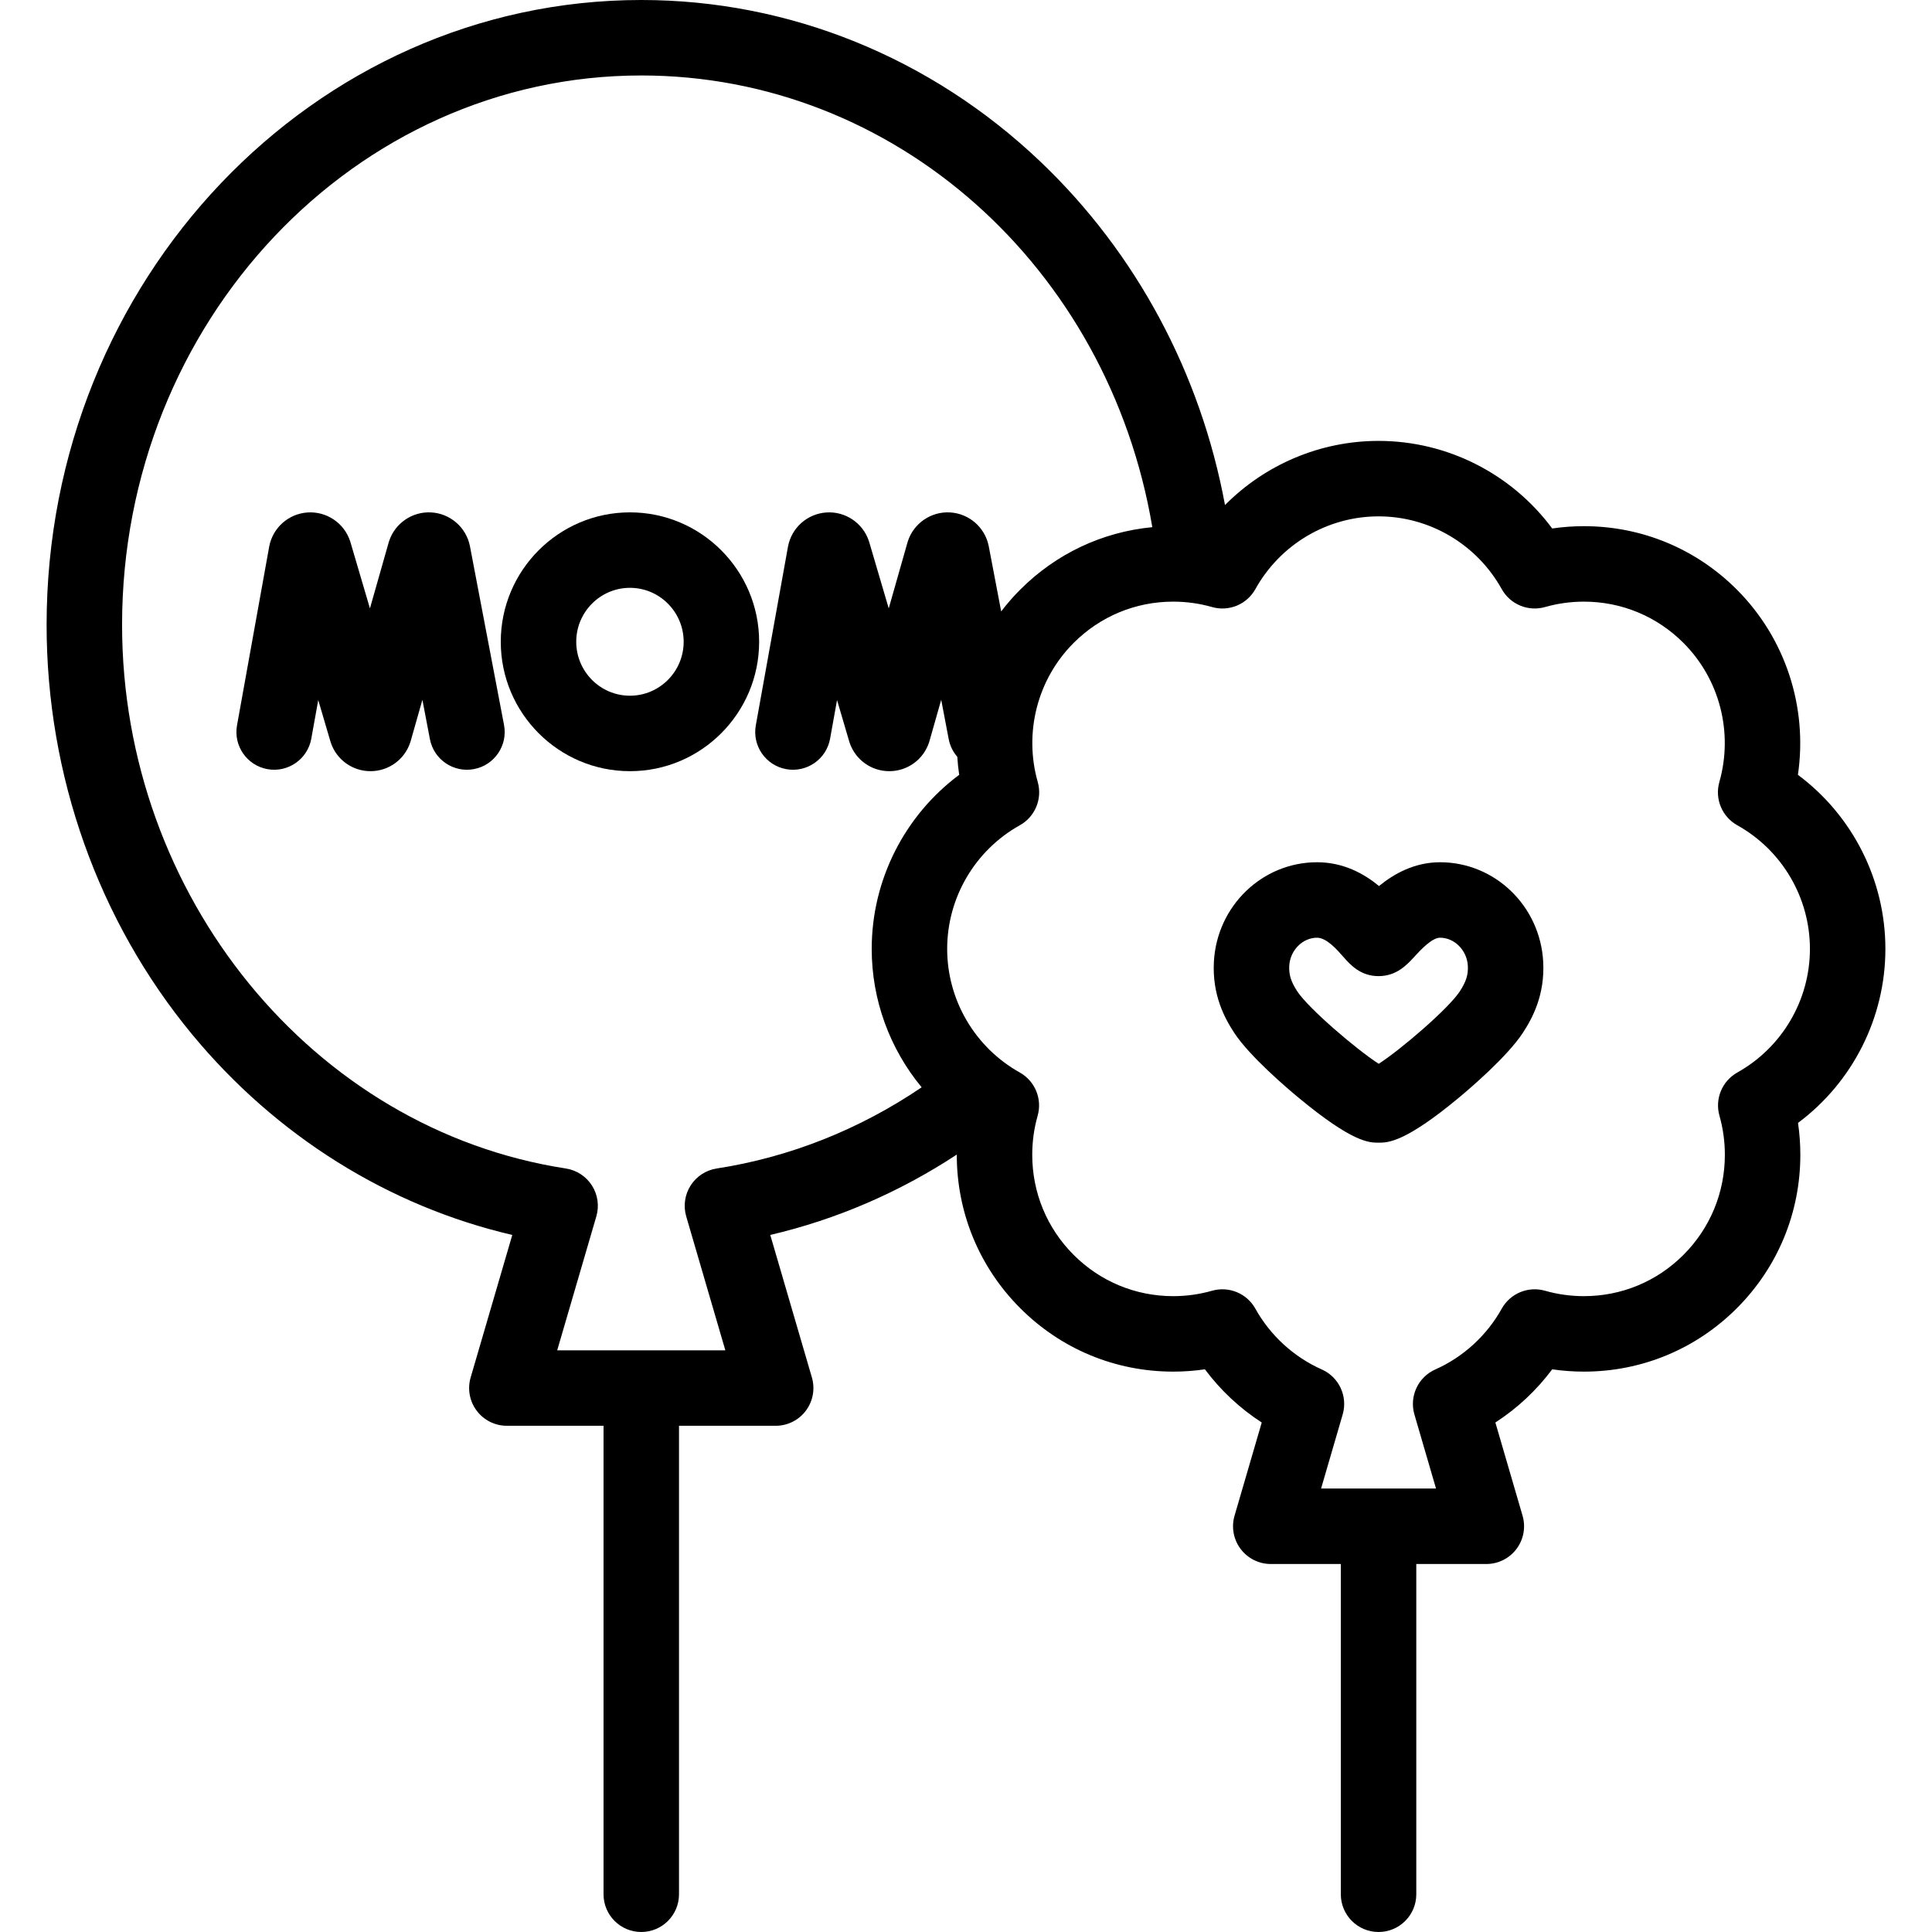 <svg id="Capa_1" enable-background="new 0 0 512 512" height="512" viewBox="0 0 512 512" width="512" xmlns="http://www.w3.org/2000/svg"><g><path d="m124.547 144.786-.023-.119c-1.003-4.938-5.217-8.585-10.247-8.87-5-.293-9.626 2.865-11.18 7.658-.037.115-.073.231-.106.348l-4.955 17.427-5.157-17.523c-.034-.119-.071-.237-.111-.354-1.603-4.78-6.238-7.878-11.26-7.545-5.028.336-9.204 4.028-10.155 8.978-.008.039-.015.077-.021.115l-8.52 47.318c-.979 5.436 2.635 10.635 8.069 11.614 5.433.977 10.636-2.634 11.614-8.07l1.843-10.236 3.214 10.918c.035.121.073.242.113.361 1.522 4.531 5.743 7.564 10.518 7.564h.06c4.798-.025 9.016-3.11 10.495-7.675.037-.115.073-.231.106-.348l3.097-10.892 1.984 10.409c1.034 5.424 6.262 8.988 11.696 7.951 5.425-1.034 8.984-6.271 7.95-11.696z"/><path d="m201.179 170.075c0-18.91-15.358-34.295-34.235-34.295s-34.235 15.385-34.235 34.295c0 18.911 15.358 34.295 34.235 34.295s34.235-15.385 34.235-34.295zm-34.236 14.295c-7.85 0-14.235-6.413-14.235-14.295s6.386-14.295 14.235-14.295 14.235 6.413 14.235 14.295-6.385 14.295-14.235 14.295z"/><path d="m499.649 251.469c0-18.289-8.724-35.362-23.182-46.132 2.629-17.86-3.247-36.119-16.151-49.054-10.833-10.859-25.237-16.84-40.56-16.84-2.823 0-5.631.205-8.401.611-10.749-14.477-27.783-23.211-46.026-23.211-15.462 0-30.055 6.275-40.69 17.002-6.456-34.896-23.505-66.788-48.852-90.945-29.028-27.665-66.618-42.9-105.844-42.9-86.896 0-157.592 74.285-157.592 165.594 0 39.918 13.705 78.475 38.592 108.569 22.245 26.9 52.039 45.48 84.818 53.113l-11.034 37.771c-.883 3.022-.291 6.283 1.598 8.802 1.888 2.52 4.853 4.002 8.001 4.002h25.618v124.149c0 5.523 4.478 10 10 10s10-4.477 10-10v-124.149h25.619c3.148 0 6.113-1.482 8.001-4.002 1.889-2.519 2.48-5.78 1.598-8.802l-11.034-37.773c17.476-4.075 34.23-11.298 49.427-21.295v.051c0 15.345 5.962 29.772 16.787 40.625 10.832 10.86 25.237 16.84 40.562 16.84 2.825 0 5.636-.205 8.409-.612 4.135 5.552 9.258 10.345 15.06 14.096l-7.205 24.7c-.882 3.021-.289 6.282 1.6 8.8s4.853 4 8 4h18.563v87.521c0 5.523 4.478 10 10 10s10-4.477 10-10v-87.521h18.563c3.147 0 6.111-1.482 8-4 1.889-2.519 2.481-5.779 1.6-8.8l-7.205-24.7c5.802-3.751 10.925-8.543 15.06-14.096 2.773.407 5.584.612 8.41.612 15.323 0 29.728-5.98 40.561-16.84 10.826-10.853 16.788-25.281 16.788-40.625 0-2.837-.206-5.66-.614-8.446 14.44-10.771 23.155-27.839 23.155-46.115zm-317.796 70.882 10.371 35.5h-44.56l10.371-35.5c.808-2.765.384-5.745-1.163-8.175s-4.067-4.075-6.914-4.513c-67.047-10.319-117.607-72.255-117.607-144.069 0-80.281 61.723-145.594 137.592-145.594 67.209 0 123.818 50.784 135.431 119.705-13.236 1.26-25.515 7.035-35.034 16.578-1.813 1.817-3.487 3.74-5.018 5.752l-3.288-17.248c-.008-.042-.017-.084-.025-.127-1.008-4.938-5.225-8.582-10.255-8.862-5.009-.287-9.623 2.872-11.173 7.666-.036.113-.07.226-.103.34l-4.957 17.428-5.157-17.523c-.034-.119-.072-.237-.111-.354-1.602-4.781-6.245-7.888-11.264-7.545-5.03.338-9.205 4.034-10.152 8.986-.007.036-.013.071-.02.107l-8.52 47.318c-.979 5.436 2.635 10.635 8.069 11.614 5.434.977 10.636-2.634 11.614-8.07l1.843-10.236 3.214 10.918c.034.118.071.236.11.353 1.52 4.536 5.742 7.572 10.52 7.572h.061c4.802-.025 9.021-3.113 10.497-7.684.036-.112.07-.226.103-.339l3.099-10.894 1.984 10.411c.344 1.805 1.153 3.403 2.279 4.695.1 1.593.267 3.187.501 4.778-14.458 10.771-23.182 27.845-23.182 46.132 0 13.592 4.821 26.516 13.234 36.679-16.429 11.161-35.011 18.545-54.313 21.515-2.847.438-5.367 2.083-6.914 4.513s-1.971 5.408-1.163 8.173zm278.56-38.126c-4.044 2.261-6.005 7.005-4.738 11.461.949 3.341 1.431 6.821 1.431 10.344 0 10.012-3.888 19.423-10.948 26.5-7.053 7.071-16.429 10.965-26.4 10.965-3.512 0-6.977-.481-10.299-1.431-4.467-1.279-9.226.692-11.485 4.752-3.952 7.101-10.2 12.819-17.595 16.102-4.576 2.031-6.945 7.134-5.543 11.941l5.724 19.62h-30.46l5.724-19.62c1.402-4.807-.967-9.91-5.543-11.941-7.395-3.282-13.643-9-17.595-16.102-2.259-4.06-7.019-6.028-11.485-4.752-3.322.949-6.787 1.431-10.298 1.431-9.973 0-19.349-3.894-26.401-10.964-7.06-7.077-10.947-16.489-10.947-26.501 0-3.526.481-7.005 1.43-10.342 1.269-4.458-.692-9.202-4.737-11.464-11.866-6.635-19.237-19.187-19.237-32.755 0-13.578 7.379-26.134 19.257-32.767 4.047-2.259 6.011-7.003 4.745-11.461-3.724-13.119-.087-27.233 9.49-36.834 7.053-7.07 16.429-10.964 26.401-10.964 3.51 0 6.975.481 10.299 1.431 4.476 1.281 9.228-.693 11.485-4.753 6.617-11.891 19.125-19.278 32.643-19.278 13.519 0 26.026 7.387 32.644 19.278 2.26 4.061 7.021 6.029 11.485 4.753 3.324-.95 6.789-1.431 10.299-1.431 9.971 0 19.347 3.894 26.4 10.965 9.577 9.601 13.214 23.715 9.49 36.833-1.266 4.458.698 9.202 4.745 11.461 11.878 6.632 19.257 19.188 19.257 32.767-.002 13.57-7.373 26.12-19.238 32.756z"/><path d="m381.625 228.504c-6.838 0-12.278 3.12-16.171 6.305-3.897-3.215-9.363-6.305-16.42-6.305-14.539 0-26.548 11.59-27.34 26.386-.473 8.817 2.867 14.989 5.421 18.866 4.127 6.262 14.106 14.74 17.066 17.189 14.353 11.875 18.626 11.875 21.179 11.875 2.41 0 6.896 0 21.184-11.862 2.938-2.439 12.847-10.889 17.004-17.21 2.551-3.879 5.887-10.054 5.417-18.858-.793-14.797-12.803-26.386-27.34-26.386zm5.213 34.254c-2.98 4.531-15.484 15.297-21.462 19.162-6.025-3.891-18.595-14.669-21.56-19.168-1.674-2.541-2.276-4.445-2.151-6.792.221-4.111 3.526-7.455 7.369-7.455 2.517 0 5.293 3.162 6.951 5.05 1.794 2.042 4.504 5.129 9.345 5.129 4.781 0 7.525-2.994 9.529-5.18 1.487-1.623 4.582-5 6.766-5 3.843 0 7.148 3.345 7.369 7.453.126 2.375-.458 4.218-2.156 6.801z"/></g></svg>